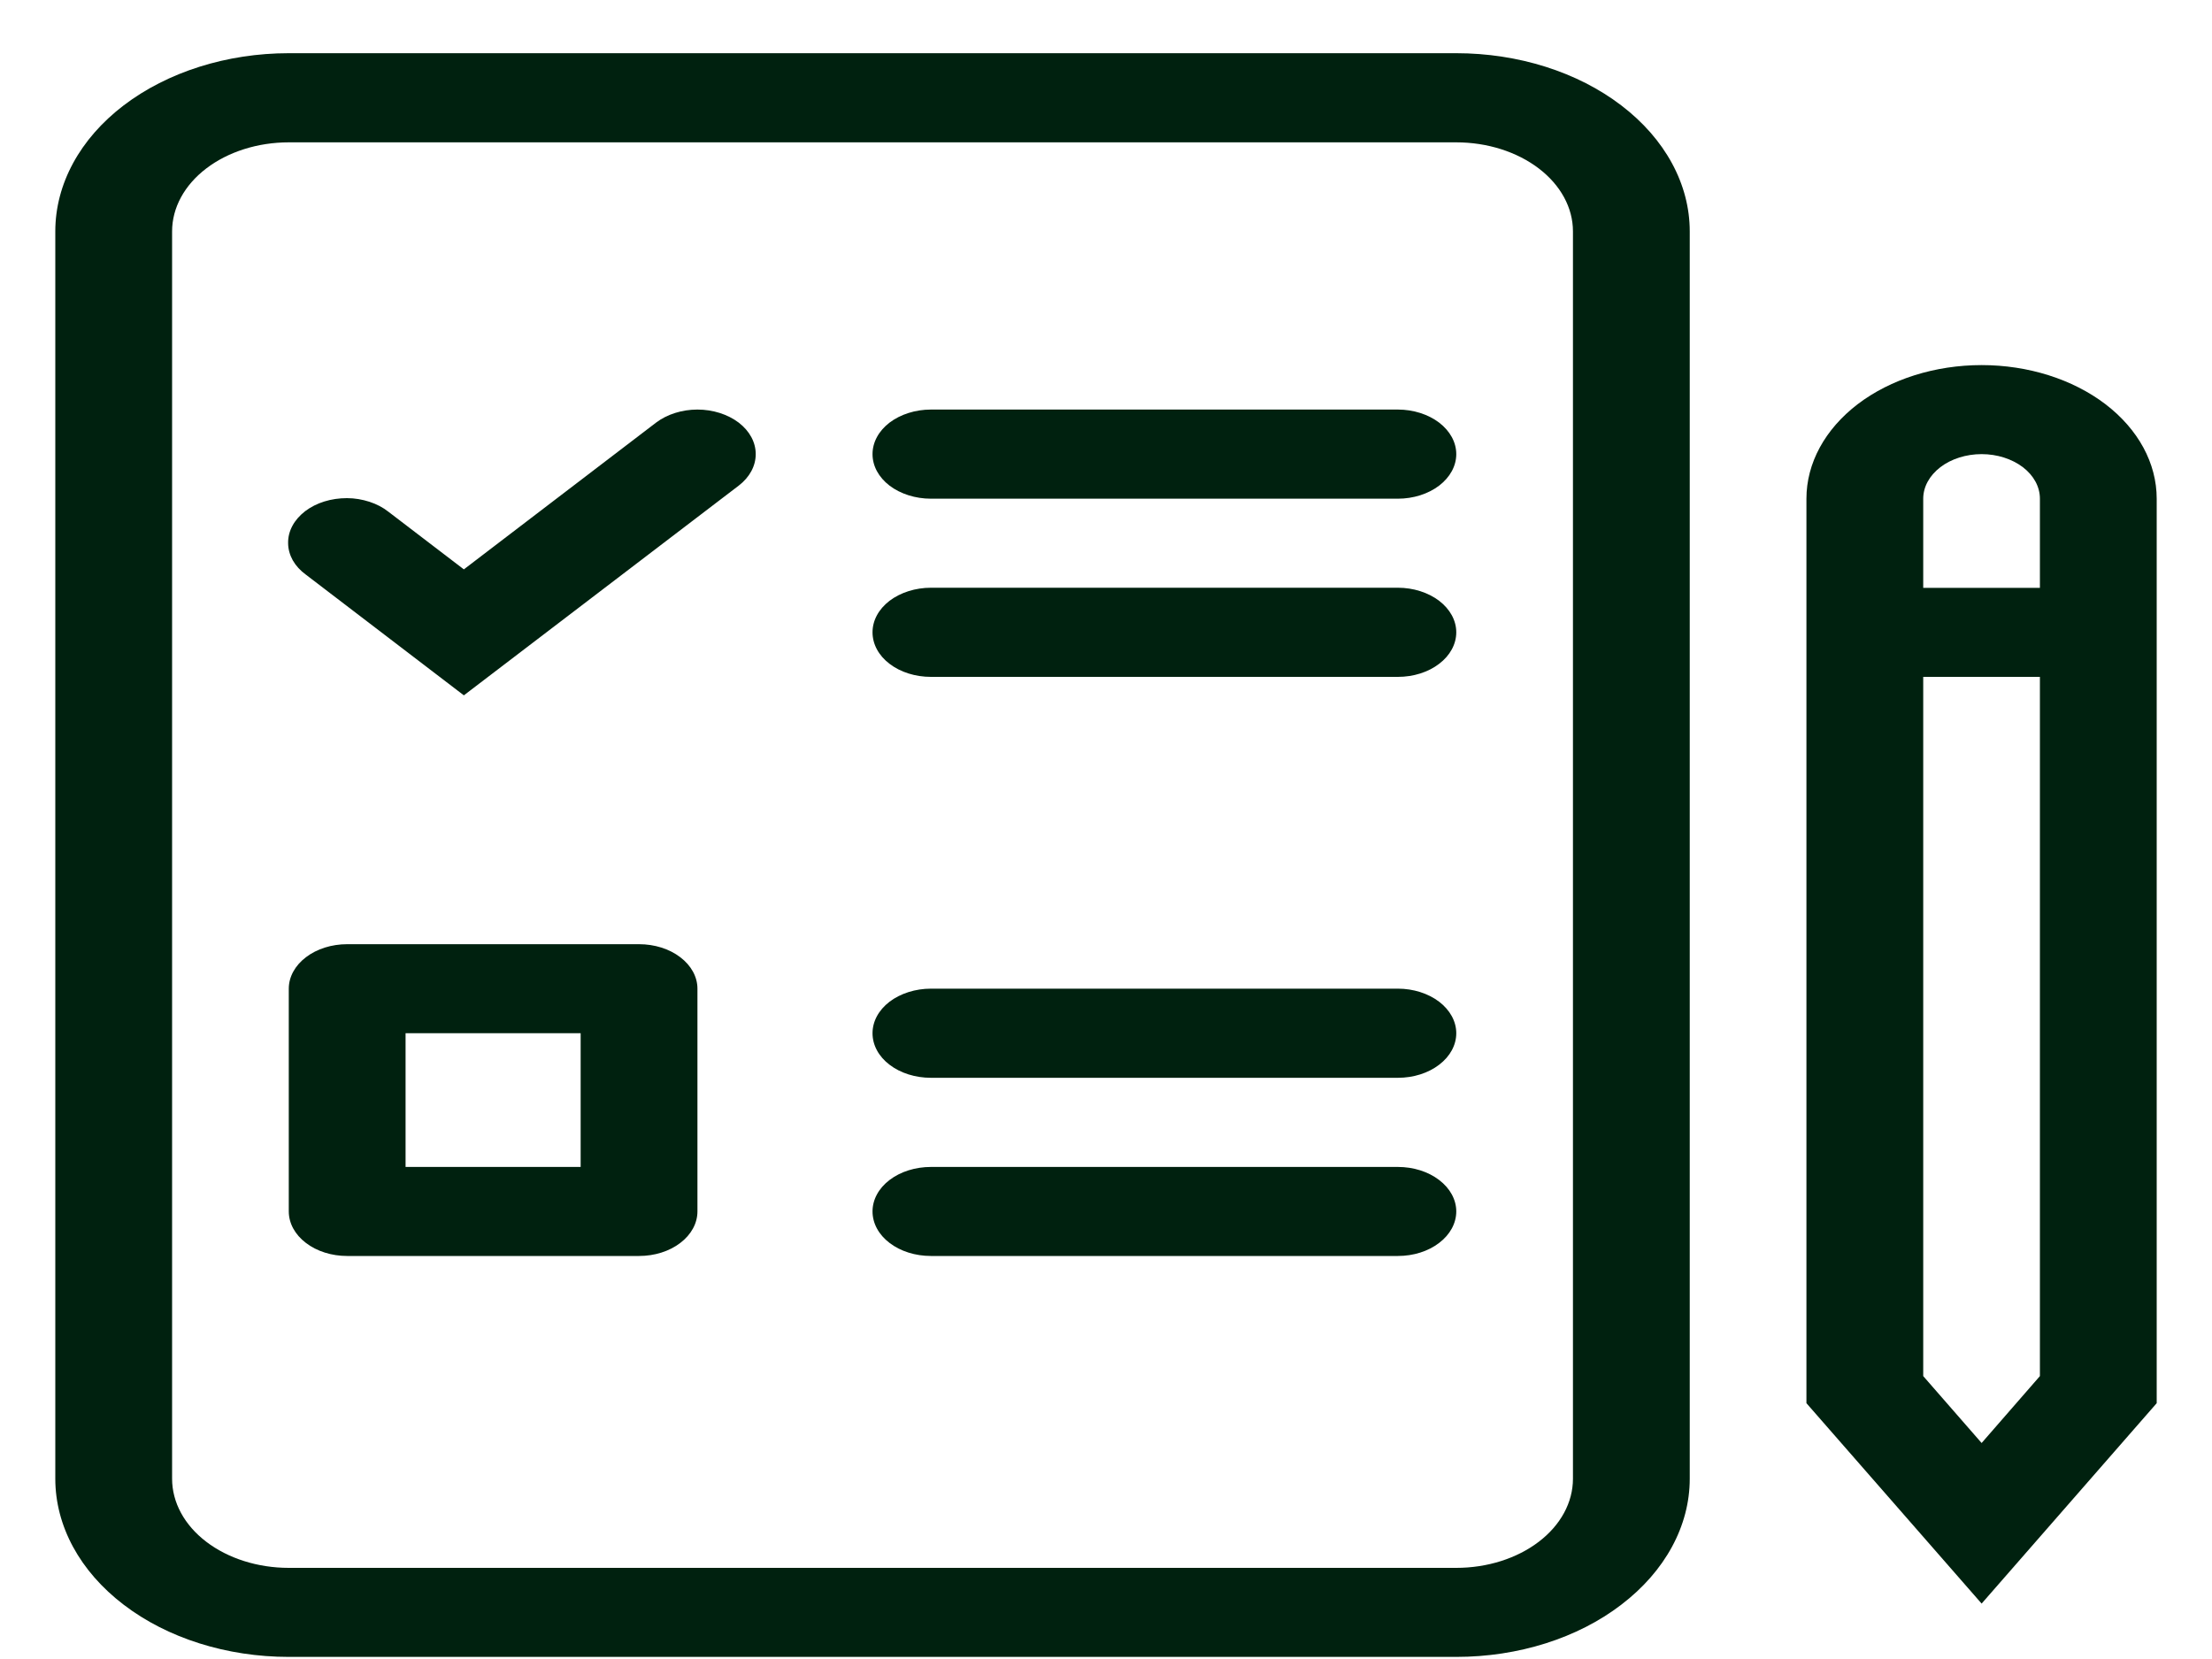 <svg width="20" height="15" viewBox="0 0 20 15" fill="none" xmlns="http://www.w3.org/2000/svg">
<path fill-rule="evenodd" clip-rule="evenodd" d="M16.333 4.509C16.333 4.188 16.5 3.881 16.797 3.654C17.094 3.428 17.497 3.301 17.917 3.301C18.337 3.301 18.739 3.428 19.036 3.654C19.333 3.881 19.5 4.188 19.5 4.509V12.687L17.917 14.499L16.333 12.687V4.509ZM17.917 4.106C17.777 4.106 17.642 4.149 17.544 4.224C17.445 4.3 17.389 4.402 17.389 4.509V12.442L17.917 13.047L18.444 12.442V4.509C18.444 4.402 18.389 4.3 18.29 4.224C18.191 4.149 18.057 4.106 17.917 4.106Z" fill="#00210F"/>
<path fill-rule="evenodd" clip-rule="evenodd" d="M18.972 6.12H16.861V5.315H18.972V6.12ZM2.611 1.287C2.331 1.287 2.063 1.372 1.865 1.523C1.667 1.674 1.556 1.879 1.556 2.092V13.37C1.556 13.584 1.667 13.789 1.865 13.94C2.063 14.091 2.331 14.176 2.611 14.176H13.167C13.447 14.176 13.715 14.091 13.913 13.94C14.111 13.789 14.222 13.584 14.222 13.37V2.092C14.222 1.879 14.111 1.674 13.913 1.523C13.715 1.372 13.447 1.287 13.167 1.287H2.611ZM0.5 2.092C0.5 1.665 0.722 1.255 1.118 0.953C1.514 0.651 2.051 0.481 2.611 0.481H13.167C13.727 0.481 14.264 0.651 14.659 0.953C15.055 1.255 15.278 1.665 15.278 2.092V13.37C15.278 13.797 15.055 14.207 14.659 14.509C14.264 14.812 13.727 14.981 13.167 14.981H2.611C2.051 14.981 1.514 14.812 1.118 14.509C0.722 14.207 0.5 13.797 0.5 13.37V2.092Z" fill="#00210F"/>
<path fill-rule="evenodd" clip-rule="evenodd" d="M7.889 4.106C7.889 3.999 7.944 3.897 8.043 3.821C8.142 3.746 8.277 3.703 8.417 3.703H12.639C12.779 3.703 12.913 3.746 13.012 3.821C13.111 3.897 13.167 3.999 13.167 4.106C13.167 4.213 13.111 4.315 13.012 4.391C12.913 4.466 12.779 4.509 12.639 4.509H8.417C8.277 4.509 8.142 4.466 8.043 4.391C7.944 4.315 7.889 4.213 7.889 4.106ZM7.889 5.717C7.889 5.61 7.944 5.508 8.043 5.432C8.142 5.357 8.277 5.314 8.417 5.314H12.639C12.779 5.314 12.913 5.357 13.012 5.432C13.111 5.508 13.167 5.61 13.167 5.717C13.167 5.824 13.111 5.927 13.012 6.002C12.913 6.078 12.779 6.12 12.639 6.12H8.417C8.277 6.12 8.142 6.078 8.043 6.002C7.944 5.927 7.889 5.824 7.889 5.717ZM7.889 9.342C7.889 9.235 7.944 9.133 8.043 9.057C8.142 8.982 8.277 8.939 8.417 8.939H12.639C12.779 8.939 12.913 8.982 13.012 9.057C13.111 9.133 13.167 9.235 13.167 9.342C13.167 9.449 13.111 9.552 13.012 9.627C12.913 9.703 12.779 9.745 12.639 9.745H8.417C8.277 9.745 8.142 9.703 8.043 9.627C7.944 9.552 7.889 9.449 7.889 9.342ZM7.889 10.953C7.889 10.847 7.944 10.744 8.043 10.669C8.142 10.593 8.277 10.551 8.417 10.551H12.639C12.779 10.551 12.913 10.593 13.012 10.669C13.111 10.744 13.167 10.847 13.167 10.953C13.167 11.06 13.111 11.163 13.012 11.238C12.913 11.314 12.779 11.356 12.639 11.356H8.417C8.277 11.356 8.142 11.314 8.043 11.238C7.944 11.163 7.889 11.06 7.889 10.953ZM3.667 9.342V10.551H5.25V9.342H3.667ZM3.139 8.537H5.778C5.918 8.537 6.052 8.579 6.151 8.655C6.25 8.73 6.306 8.833 6.306 8.939V10.953C6.306 11.06 6.25 11.163 6.151 11.238C6.052 11.314 5.918 11.356 5.778 11.356H3.139C2.999 11.356 2.865 11.314 2.766 11.238C2.667 11.163 2.611 11.06 2.611 10.953V8.939C2.611 8.833 2.667 8.73 2.766 8.655C2.865 8.579 2.999 8.537 3.139 8.537V8.537ZM6.679 3.821C6.778 3.897 6.833 3.999 6.833 4.106C6.833 4.213 6.778 4.315 6.679 4.391L4.194 6.287L2.766 5.196C2.715 5.159 2.675 5.115 2.647 5.066C2.62 5.017 2.605 4.964 2.605 4.91C2.604 4.857 2.617 4.804 2.644 4.754C2.67 4.705 2.71 4.66 2.759 4.622C2.809 4.584 2.868 4.554 2.933 4.534C2.997 4.514 3.067 4.504 3.137 4.504C3.207 4.504 3.276 4.516 3.341 4.537C3.405 4.558 3.463 4.588 3.512 4.627L4.194 5.148L5.932 3.821C6.031 3.746 6.166 3.703 6.306 3.703C6.445 3.703 6.58 3.746 6.679 3.821V3.821Z" fill="#00210F"/>
</svg>
